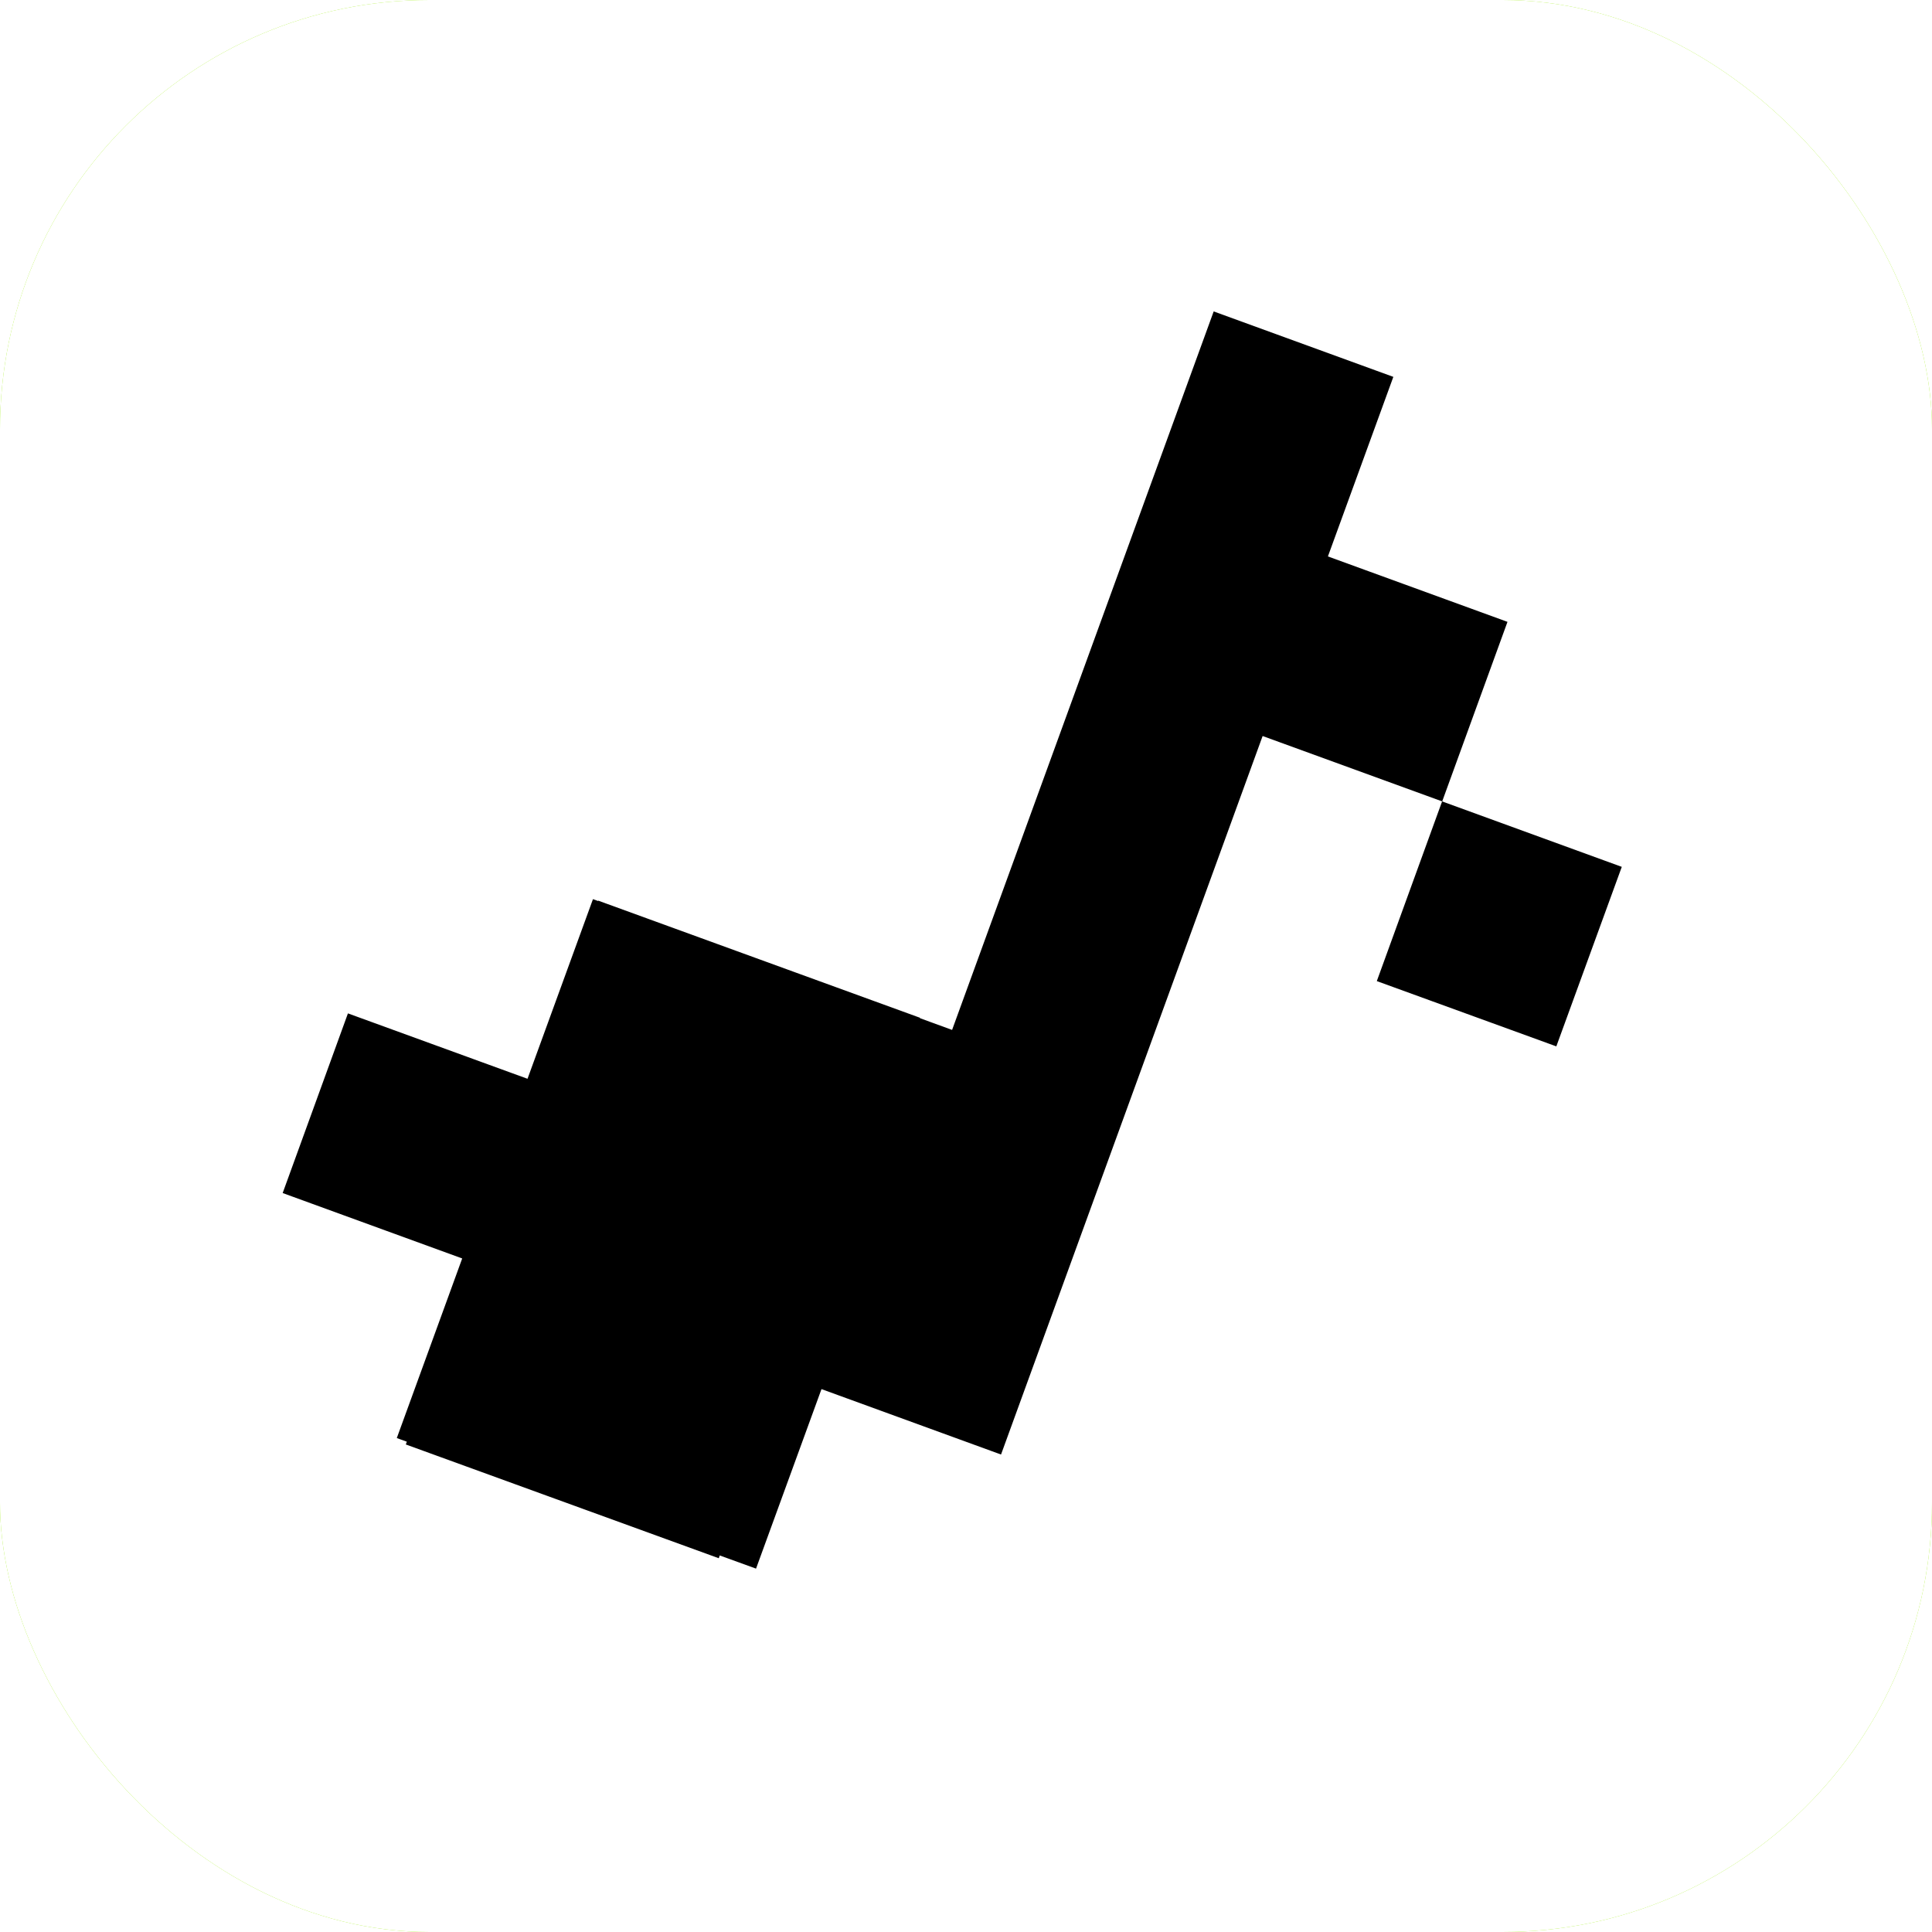 <svg xmlns="http://www.w3.org/2000/svg" width="21" height="21" fill="none" viewBox="0 0 21 21" class="logo-solo-kNQYIN"><rect width="21" height="21" fill="#D9D9D9" rx="4.667"></rect><rect width="21" height="21" fill="#A2FF00" rx="4.667"></rect><rect width="21" height="21" fill="#fff" rx="4.667"></rect><g clip-path="url(#logo-solo_svg__a)"><mask id="logo-solo_svg__d" width="15" height="15" x="3" y="3" maskUnits="userSpaceOnUse" style="mask-type:alpha"><path fill="url(#logo-solo_svg__b)" d="m15.713 8.791 1.834.668-.667 1.835-1.835-.668zm-.075-.16-1.893-.69-.06-.02-.02.058-2.821 7.75-1.894-.689-.059-.021-.021.059-.69 1.893-.348-.127-.06-.021-.01.03-3.27-1.19.012-.03-.06-.022-.05-.018.689-1.894.021-.059-.058-.021-1.894-.689.668-1.835 1.893.69.06.021.02-.059.69-1.893.05.018.06.022V9.89l3.27 1.19-.001.004.059.021.408.149.058.021.022-.059 2.82-7.75 1.835.668-.689 1.893-.021.059.059.021 1.893.69z"></path><path fill="url(#logo-solo_svg__c)" d="m15.713 8.791 1.834.668-.667 1.835-1.835-.668zm-.075-.16-1.893-.69-.06-.02-.02.058-2.821 7.75-1.894-.689-.059-.021-.021.059-.69 1.893-.348-.127-.06-.021-.01.03-3.27-1.19.012-.03-.06-.022-.05-.018.689-1.894.021-.059-.058-.021-1.894-.689.668-1.835 1.893.69.06.021.02-.059.69-1.893.05.018.06.022V9.89l3.27 1.19-.001.004.059.021.408.149.058.021.022-.059 2.82-7.75 1.835.668-.689 1.893-.021.059.059.021 1.893.69z"></path><path stroke="#fff" stroke-width="0.125" d="m15.713 8.791 1.834.668-.667 1.835-1.835-.668zm-.075-.16-1.893-.69-.06-.02-.02.058-2.821 7.75-1.894-.689-.059-.021-.021.059-.69 1.893-.348-.127-.06-.021-.01.03-3.27-1.19.012-.03-.06-.022-.05-.018.689-1.894.021-.059-.058-.021-1.894-.689.668-1.835 1.893.69.06.021.02-.059.69-1.893.05.018.06.022V9.89l3.27 1.19-.001.004.059.021.408.149.058.021.022-.059 2.82-7.75 1.835.668-.689 1.893-.021.059.059.021 1.893.69z"></path></mask><g filter="url(#logo-solo_svg__e)" mask="url(#logo-solo_svg__d)" opacity="0.8"><circle cx="8.149" cy="13.634" r="4.075" fill="#fff"></circle></g></g><path fill="#000" stroke="#000" d="m14.504 4.395-.54 1.482-.17.47.469.171 1.482.54-.368 1.012-1.483-.54-.47-.17-.17.47-2.672 7.339-1.482-.54-.47-.17-.171.47-.54 1.481-.408-.148-.01.03-2.448-.89.011-.03-.11-.04.54-1.483.171-.47-.47-.17-1.482-.54.368-1.013 1.483.54.47.17.17-.47.54-1.482.11.04.001-.004 2.448.891-.002.004.47.171.408.149.47.17.17-.47 2.672-7.339zm1.47 4.957 1.013.369-.369 1.012-1.012-.368z"></path><defs><radialGradient id="logo-solo_svg__b" cx="0" cy="0" r="1" gradientTransform="matrix(-9.427 9.335 -6.143 -6.204 13.083 8.648)" gradientUnits="userSpaceOnUse"><stop offset="0.585" stop-color="#F8F6F2"></stop><stop offset="1" stop-color="#F8F6F2" stop-opacity="0"></stop></radialGradient><radialGradient id="logo-solo_svg__c" cx="0" cy="0" r="1" gradientTransform="matrix(-8.809 8.733 -5.748 -5.798 12.187 9.383)" gradientUnits="userSpaceOnUse"><stop stop-color="#FFE8A4"></stop><stop offset="1" stop-color="#F8F6F2" stop-opacity="0.01"></stop></radialGradient><clipPath id="logo-solo_svg__a"><path fill="#fff" d="M3.308 3.307h14.386v14.386H3.308z"></path></clipPath><filter id="logo-solo_svg__e" width="14.888" height="14.888" x="0.705" y="6.19" color-interpolation-filters="sRGB" filterUnits="userSpaceOnUse"><feFlood flood-opacity="0" result="BackgroundImageFix"></feFlood><feBlend in="SourceGraphic" in2="BackgroundImageFix" result="shape"></feBlend><feGaussianBlur result="effect1_foregroundBlur_131_2502" stdDeviation="1.685"></feGaussianBlur></filter></defs></svg>